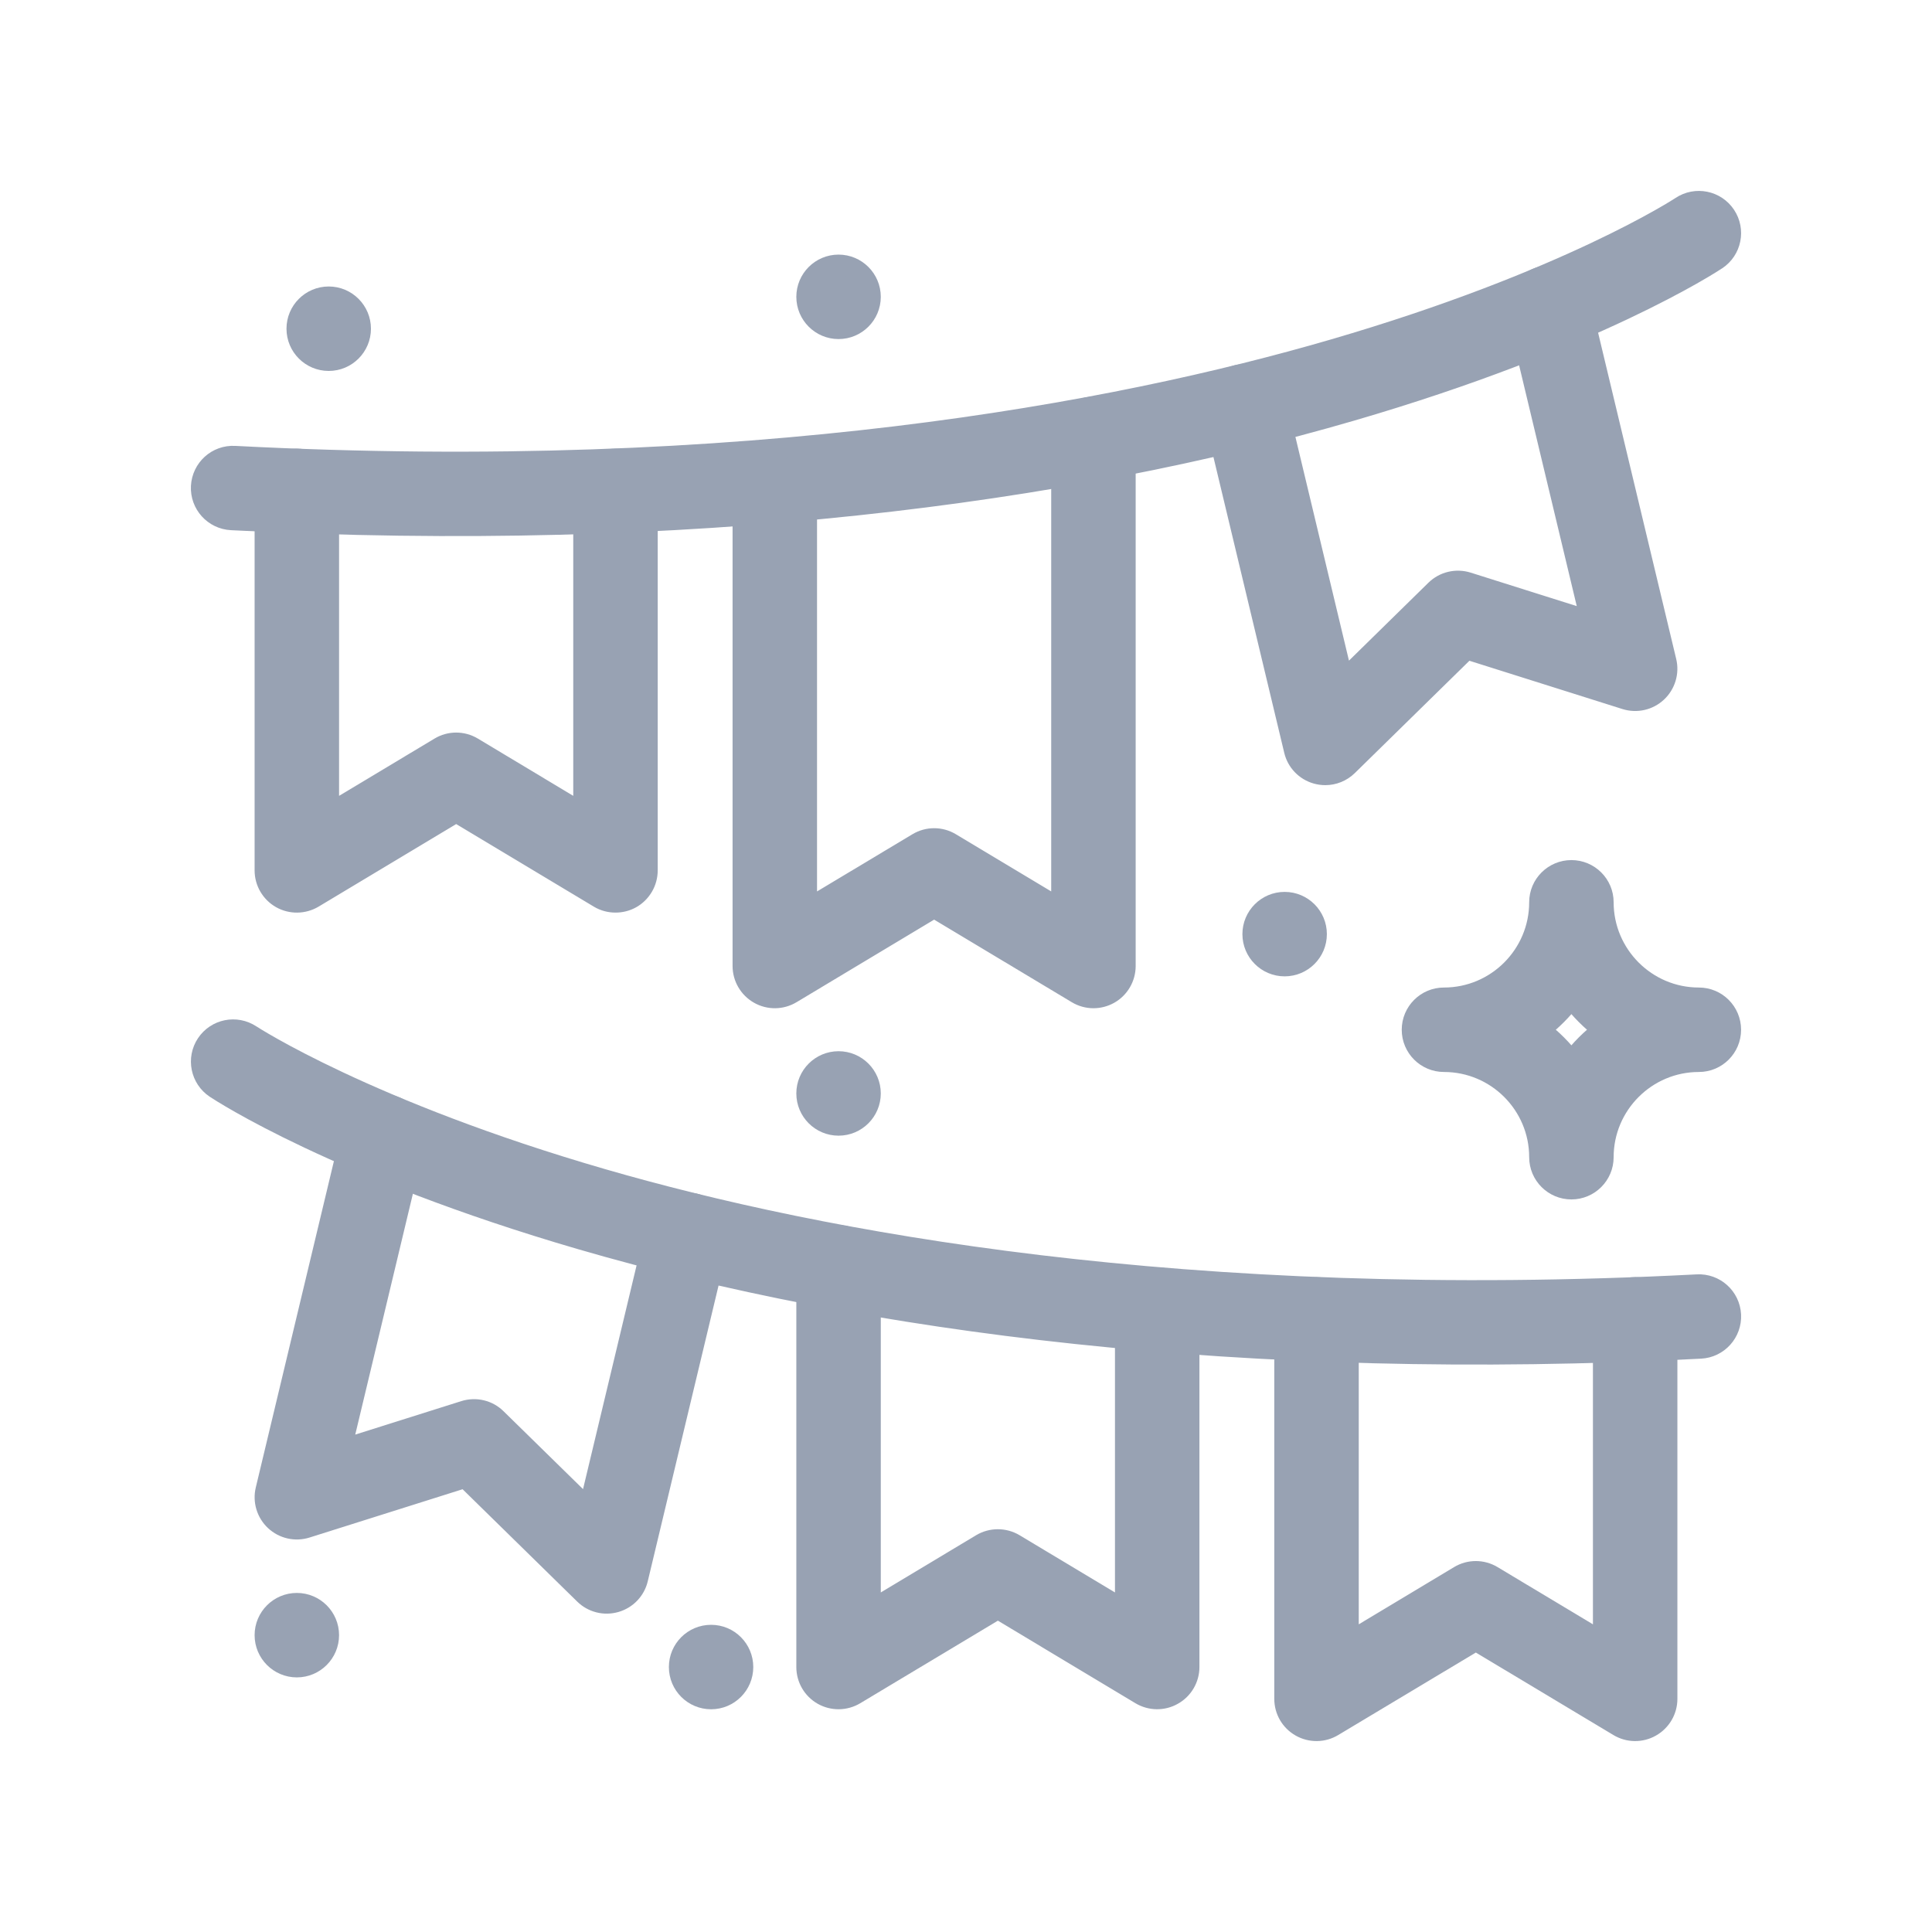 <svg width="28" height="28" viewBox="0 0 28 28" fill="none" xmlns="http://www.w3.org/2000/svg">
<path d="M22.774 17.233C22.519 17.233 22.312 17.026 22.312 16.771C22.312 16.007 21.691 15.386 20.927 15.386C20.672 15.386 20.465 15.179 20.465 14.924C20.465 14.669 20.672 14.462 20.927 14.462C21.691 14.462 22.312 13.84 22.312 13.076C22.312 12.822 22.519 12.615 22.774 12.615C23.029 12.615 23.236 12.822 23.236 13.076C23.236 13.84 23.858 14.462 24.621 14.462C24.877 14.462 25.083 14.669 25.083 14.924C25.083 15.179 24.877 15.386 24.621 15.386C23.858 15.386 23.236 16.007 23.236 16.771C23.236 17.026 23.029 17.233 22.774 17.233ZM22.311 14.924C22.486 15.056 22.642 15.211 22.774 15.387C22.906 15.211 23.062 15.055 23.238 14.924C23.062 14.792 22.906 14.636 22.774 14.46C22.642 14.636 22.486 14.792 22.311 14.924Z" fill="#98A2B3" stroke="#98A2B3" stroke-width="0.3"/>
<path d="M12.153 4.764C12.408 4.764 12.615 4.557 12.615 4.302C12.615 4.047 12.408 3.84 12.153 3.84C11.898 3.84 11.691 4.047 11.691 4.302C11.691 4.557 11.898 4.764 12.153 4.764Z" fill="#98A2B3" stroke="#98A2B3" stroke-width="0.3"/>
<path d="M4.764 5.226C5.019 5.226 5.226 5.019 5.226 4.764C5.226 4.509 5.019 4.302 4.764 4.302C4.509 4.302 4.302 4.509 4.302 4.764C4.302 5.019 4.509 5.226 4.764 5.226Z" fill="#98A2B3" stroke="#98A2B3" stroke-width="0.3"/>
<path d="M18.618 14C18.873 14 19.08 13.793 19.08 13.538C19.08 13.283 18.873 13.076 18.618 13.076C18.363 13.076 18.156 13.283 18.156 13.538C18.156 13.793 18.363 14 18.618 14Z" fill="#98A2B3" stroke="#98A2B3" stroke-width="0.3"/>
<path d="M12.153 16.309C12.408 16.309 12.615 16.102 12.615 15.847C12.615 15.592 12.408 15.385 12.153 15.385C11.898 15.385 11.691 15.592 11.691 15.847C11.691 16.102 11.898 16.309 12.153 16.309Z" fill="#98A2B3" stroke="#98A2B3" stroke-width="0.3"/>
<path d="M4.302 24.16C4.557 24.16 4.764 23.953 4.764 23.698C4.764 23.443 4.557 23.236 4.302 23.236C4.047 23.236 3.84 23.443 3.84 23.698C3.84 23.953 4.047 24.16 4.302 24.16Z" fill="#98A2B3" stroke="#98A2B3" stroke-width="0.3"/>
<path d="M10.306 24.622C10.561 24.622 10.767 24.415 10.767 24.16C10.767 23.905 10.561 23.698 10.306 23.698C10.05 23.698 9.844 23.905 9.844 24.16C9.844 24.415 10.05 24.622 10.306 24.622Z" fill="#98A2B3" stroke="#98A2B3" stroke-width="0.3"/>
<path d="M8.92 13.076C8.838 13.076 8.756 13.055 8.683 13.011L6.611 11.768L4.54 13.011C4.397 13.096 4.219 13.098 4.075 13.017C3.93 12.935 3.84 12.781 3.84 12.615V7.114C3.84 6.859 4.047 6.652 4.302 6.652C4.557 6.652 4.764 6.859 4.764 7.114V11.799L6.374 10.833C6.52 10.745 6.702 10.745 6.849 10.833L8.458 11.799V7.115C8.458 6.86 8.665 6.653 8.92 6.653C9.175 6.653 9.382 6.86 9.382 7.115V12.615C9.382 12.781 9.292 12.935 9.148 13.017C9.077 13.057 8.999 13.076 8.92 13.076Z" fill="#98A2B3" stroke="#98A2B3" stroke-width="0.3"/>
<path d="M15.847 14.462C15.765 14.462 15.683 14.44 15.61 14.396L13.538 13.153L11.467 14.396C11.324 14.482 11.146 14.484 11.002 14.402C10.857 14.32 10.767 14.166 10.767 14V6.974C10.767 6.719 10.974 6.512 11.229 6.512C11.484 6.512 11.691 6.719 11.691 6.974V13.184L13.301 12.219C13.447 12.131 13.63 12.131 13.776 12.219L15.385 13.184V6.361C15.385 6.106 15.592 5.899 15.847 5.899C16.102 5.899 16.309 6.106 16.309 6.361V14C16.309 14.166 16.22 14.32 16.075 14.402C16.004 14.442 15.926 14.462 15.847 14.462Z" fill="#98A2B3" stroke="#98A2B3" stroke-width="0.3"/>
<path d="M19.207 11.229C19.164 11.229 19.121 11.223 19.079 11.211C18.919 11.165 18.796 11.037 18.758 10.875L17.59 5.996C17.531 5.748 17.683 5.499 17.932 5.439C18.18 5.38 18.429 5.533 18.488 5.781L19.466 9.867L20.806 8.553C20.928 8.433 21.106 8.391 21.269 8.442L23.059 9.007L21.997 4.57C21.938 4.322 22.091 4.073 22.339 4.013C22.587 3.954 22.836 4.107 22.895 4.355L24.147 9.585C24.186 9.747 24.134 9.917 24.013 10.03C23.891 10.144 23.718 10.183 23.559 10.133L21.255 9.406L19.53 11.097C19.442 11.183 19.326 11.229 19.207 11.229Z" fill="#98A2B3" stroke="#98A2B3" stroke-width="0.3"/>
<path d="M3.355 7.534C3.1 7.521 2.904 7.304 2.917 7.049C2.931 6.794 3.146 6.598 3.402 6.612C10.852 6.998 16.174 5.984 19.326 5.065C22.711 4.079 24.35 3.005 24.366 2.994C24.578 2.853 24.865 2.911 25.006 3.123C25.147 3.335 25.09 3.622 24.877 3.763C24.806 3.81 23.104 4.926 19.584 5.952C15.467 7.152 9.97 7.877 3.355 7.534Z" fill="#98A2B3" stroke="#98A2B3" stroke-width="0.3"/>
<path d="M23.46 25.017L21.389 23.775L19.317 25.017C19.175 25.103 18.997 25.105 18.852 25.023C18.707 24.941 18.618 24.788 18.618 24.622V19.122C18.618 18.866 18.825 18.66 19.08 18.66C19.335 18.66 19.542 18.866 19.542 19.122V23.806L21.151 22.84C21.297 22.752 21.48 22.752 21.626 22.84L23.236 23.806V19.121C23.236 18.866 23.443 18.659 23.698 18.659C23.953 18.659 24.16 18.866 24.16 19.121V24.622C24.16 24.788 24.07 24.941 23.925 25.023C23.781 25.105 23.603 25.103 23.46 25.017Z" fill="#98A2B3" stroke="#98A2B3" stroke-width="0.3"/>
<path d="M16.533 24.556L14.462 23.313L12.39 24.556C12.248 24.641 12.07 24.644 11.925 24.562C11.78 24.48 11.691 24.326 11.691 24.16V18.368C11.691 18.113 11.898 17.906 12.153 17.906C12.408 17.906 12.615 18.113 12.615 18.368V23.344L14.224 22.378C14.37 22.291 14.553 22.291 14.699 22.378L16.309 23.344V18.981C16.309 18.726 16.516 18.519 16.771 18.519C17.026 18.519 17.233 18.726 17.233 18.981V24.16C17.233 24.326 17.143 24.48 16.998 24.561C16.854 24.644 16.676 24.641 16.533 24.556Z" fill="#98A2B3" stroke="#98A2B3" stroke-width="0.3"/>
<path d="M8.47 23.104L6.745 21.413L4.441 22.14C4.282 22.19 4.109 22.151 3.987 22.037C3.866 21.924 3.814 21.754 3.853 21.592L5.105 16.362C5.164 16.114 5.413 15.961 5.661 16.02C5.909 16.08 6.062 16.329 6.003 16.577L4.941 21.014L6.731 20.449C6.894 20.398 7.072 20.44 7.193 20.56L8.534 21.874L9.512 17.788C9.571 17.54 9.82 17.387 10.068 17.446C10.316 17.506 10.469 17.755 10.41 18.003L9.242 22.882C9.204 23.044 9.081 23.172 8.921 23.218C8.761 23.264 8.589 23.221 8.47 23.104Z" fill="#98A2B3" stroke="#98A2B3" stroke-width="0.3"/>
<path d="M8.416 17.959C4.896 16.933 3.194 15.817 3.123 15.77C2.911 15.629 2.853 15.342 2.994 15.13C3.135 14.918 3.421 14.86 3.634 15.001C3.65 15.011 5.324 16.102 8.728 17.088C11.873 17.999 17.179 19.003 24.598 18.619C24.852 18.605 25.07 18.801 25.083 19.056C25.096 19.311 24.9 19.528 24.645 19.541C18.043 19.884 12.543 19.162 8.416 17.959Z" fill="#98A2B3" stroke="#98A2B3" stroke-width="0.3"/>
</svg>
